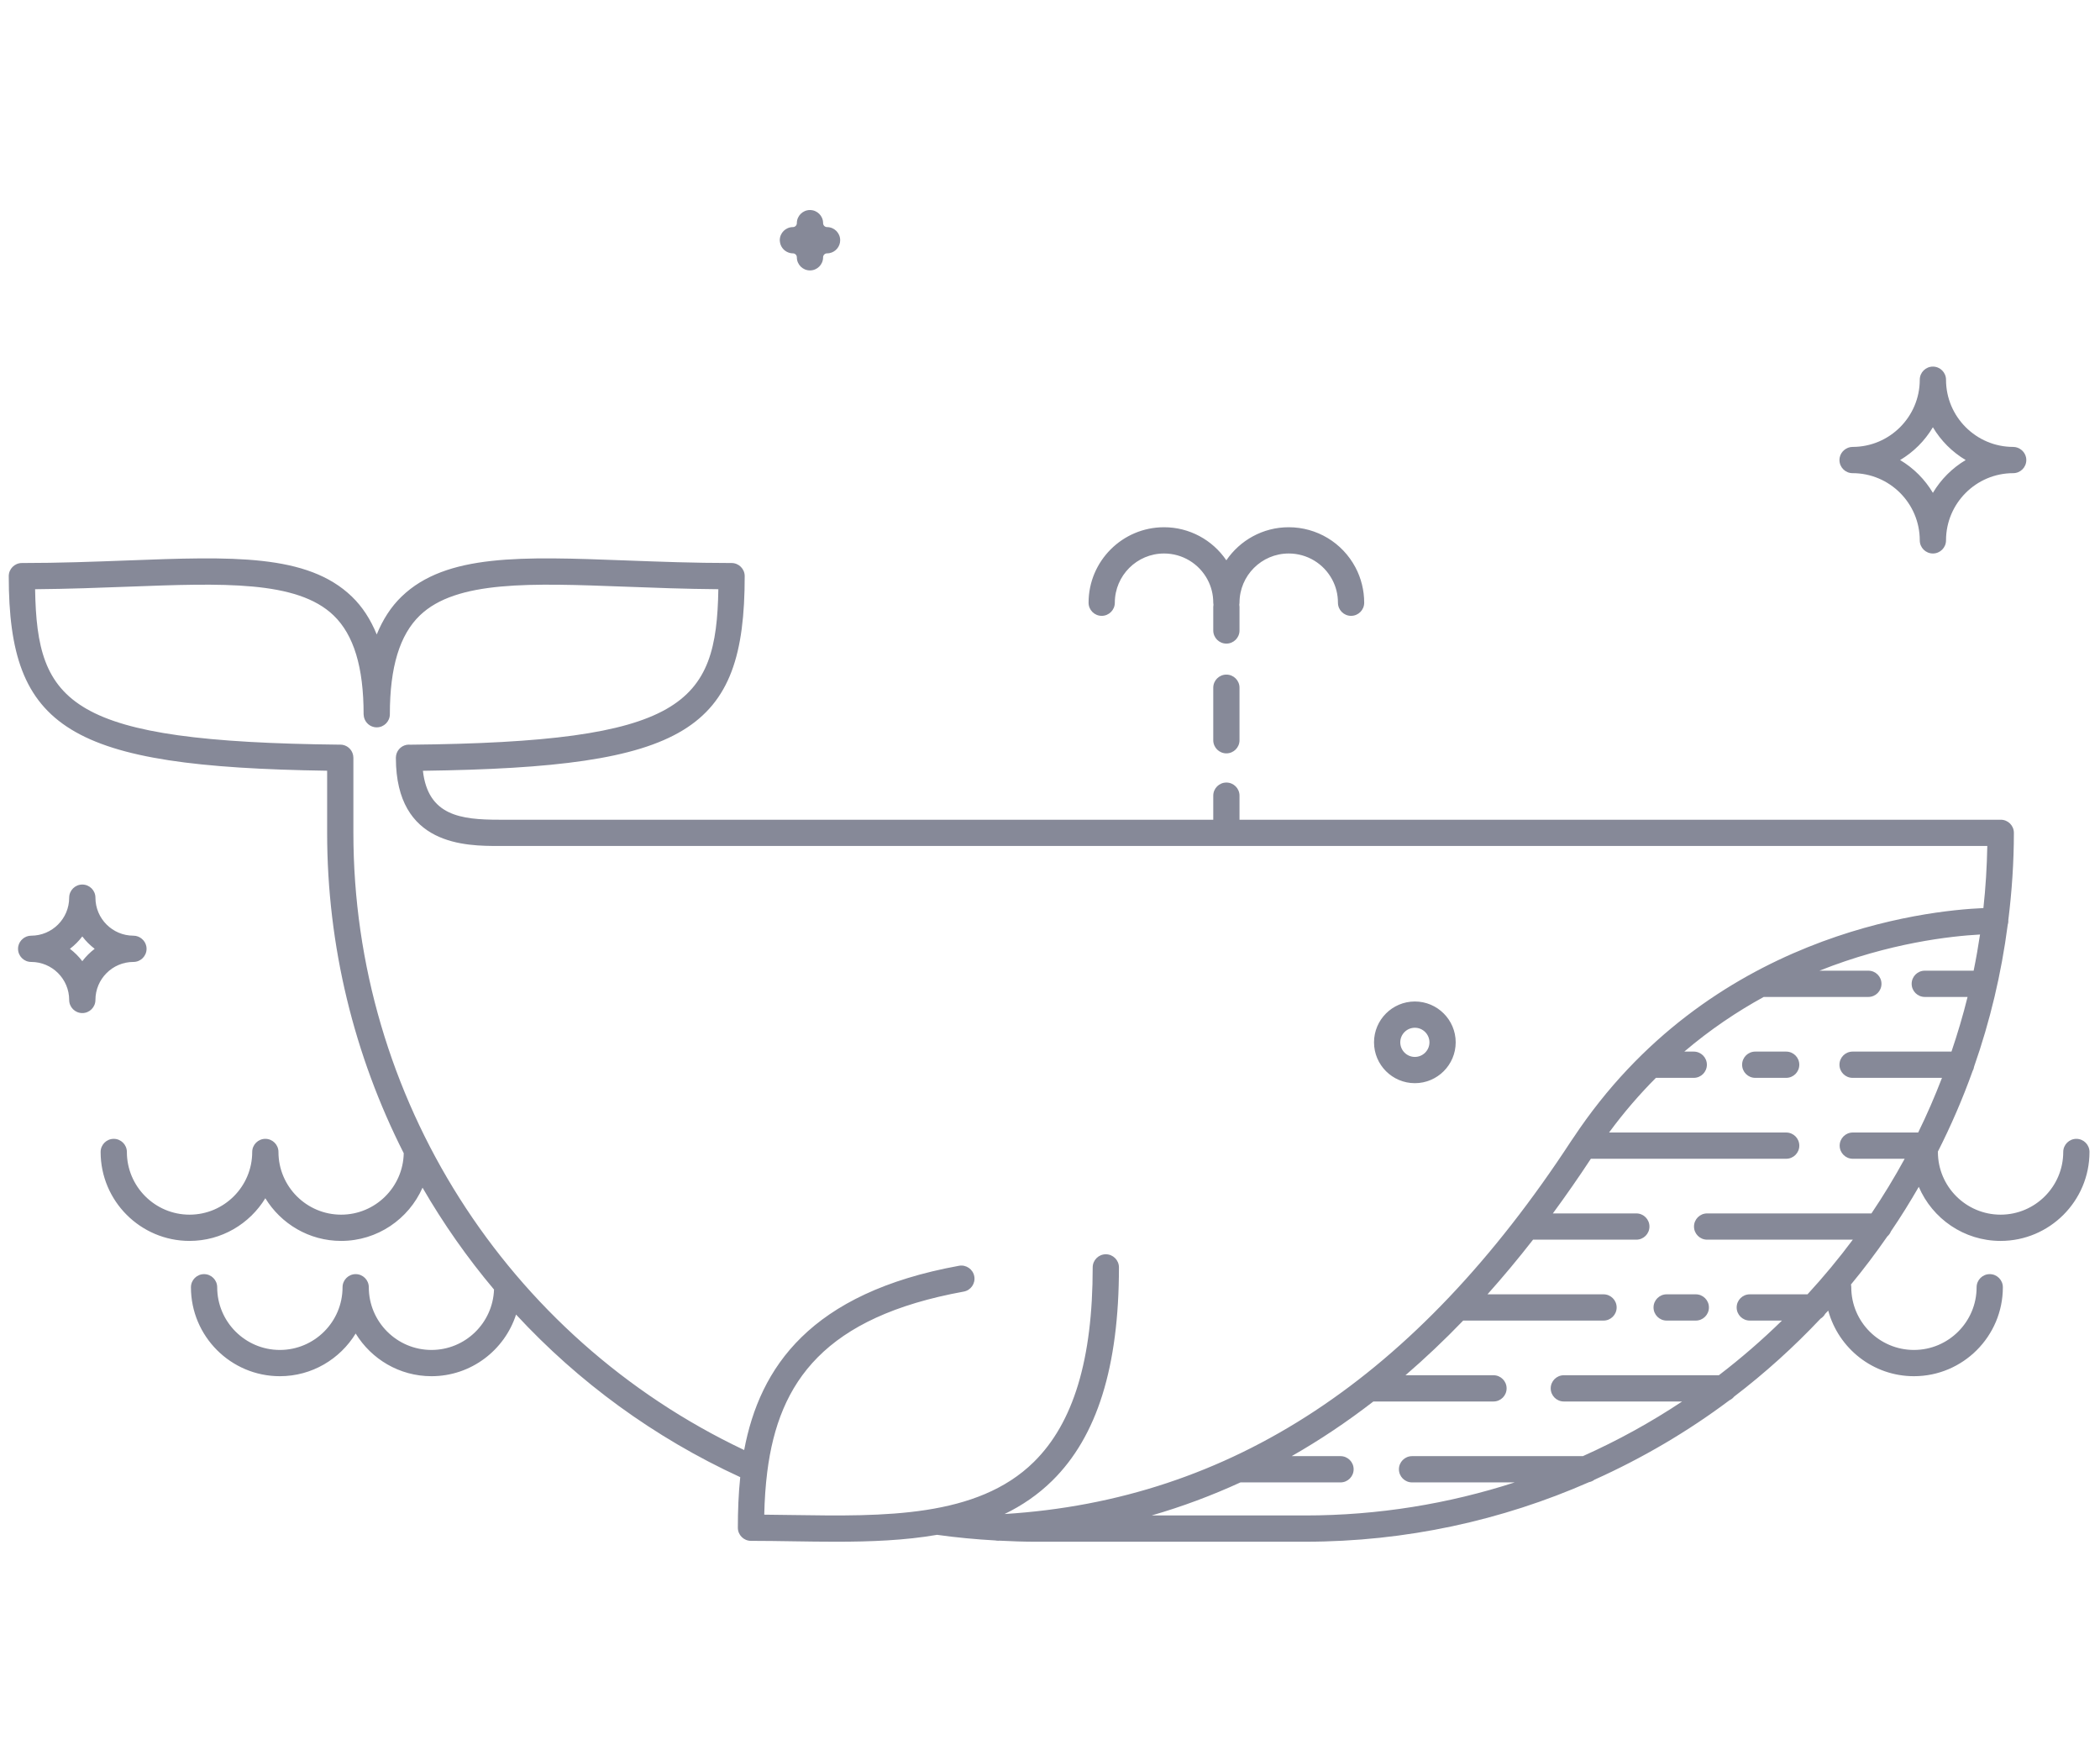 <svg xmlns="http://www.w3.org/2000/svg" width="240" height="200" viewBox="0 0 240 200">
  <path fill="#868998" fill-rule="evenodd" d="M188.975,149.399 C188.975,148.57 189.647,147.899 190.475,147.899 L193.805,147.899 C194.633,147.899 195.305,148.57 195.305,149.399 C195.305,150.228 194.633,150.899 193.805,150.899 L190.475,150.899 C189.647,150.899 188.975,150.228 188.975,149.399 L188.975,149.399 Z M131.61,173.168 C135.087,172.165 138.47,170.902 141.767,169.39 L153.201,169.39 C154.03,169.39 154.701,168.719 154.701,167.89 C154.701,167.061 154.03,166.39 153.201,166.39 L147.618,166.39 C150.816,164.567 153.927,162.485 156.956,160.145 L170.684,160.145 C171.512,160.145 172.184,159.474 172.184,158.645 C172.184,157.816 171.512,157.145 170.684,157.145 L160.627,157.145 C162.871,155.211 165.069,153.133 167.221,150.899 L183.26,150.899 C184.088,150.899 184.76,150.228 184.76,149.399 C184.76,148.57 184.088,147.899 183.26,147.899 L169.998,147.899 C171.765,145.921 173.501,143.843 175.206,141.654 L187.008,141.654 C187.836,141.654 188.508,140.983 188.508,140.154 C188.508,139.325 187.836,138.654 187.008,138.654 L177.469,138.654 C178.94,136.653 180.388,134.574 181.813,132.409 L204.135,132.409 C204.963,132.409 205.635,131.738 205.635,130.909 C205.635,130.08 204.963,129.409 204.135,129.409 L183.893,129.409 C185.592,127.098 187.389,125.027 189.248,123.163 L193.572,123.163 C194.4,123.163 195.072,122.492 195.072,121.663 C195.072,120.834 194.4,120.163 193.572,120.163 L192.49,120.163 C195.462,117.636 198.53,115.583 201.568,113.918 L213.526,113.918 C214.354,113.918 215.026,113.247 215.026,112.418 C215.026,111.588 214.354,110.918 213.526,110.918 L207.937,110.918 C215.952,107.728 222.982,106.962 226.289,106.785 C226.08,108.174 225.84,109.553 225.559,110.918 L219.975,110.918 C219.147,110.918 218.475,111.588 218.475,112.418 C218.475,113.247 219.147,113.918 219.975,113.918 L224.865,113.918 C224.34,116.036 223.721,118.116 223.026,120.163 L211.724,120.163 C210.896,120.163 210.224,120.834 210.224,121.663 C210.224,122.492 210.896,123.163 211.724,123.163 L221.942,123.163 C221.121,125.29 220.219,127.376 219.221,129.409 L211.748,129.409 C210.92,129.409 210.248,130.08 210.248,130.909 C210.248,131.738 210.92,132.409 211.748,132.409 L217.677,132.409 C216.507,134.553 215.239,136.637 213.879,138.654 L195.1,138.654 C194.272,138.654 193.6,139.325 193.6,140.154 C193.6,140.983 194.272,141.654 195.1,141.654 L211.751,141.654 C210.133,143.826 208.402,145.908 206.572,147.899 L199.975,147.899 C199.147,147.899 198.475,148.57 198.475,149.399 C198.475,150.228 199.147,150.899 199.975,150.899 L203.654,150.899 C201.38,153.123 198.972,155.21 196.441,157.145 L178.724,157.145 C177.896,157.145 177.224,157.816 177.224,158.645 C177.224,159.474 177.896,160.145 178.724,160.145 L192.245,160.145 C188.661,162.529 184.865,164.616 180.899,166.39 L161.377,166.39 C160.549,166.39 159.877,167.061 159.877,167.89 C159.877,168.719 160.549,169.39 161.377,169.39 L173.108,169.39 C165.557,171.833 157.512,173.168 149.158,173.168 L131.61,173.168 Z M90.651,173.119 C89.543,173.103 88.439,173.086 87.343,173.077 C87.381,171.39 87.488,169.768 87.684,168.211 C87.686,168.203 87.686,168.195 87.687,168.187 C88.995,157.832 94.294,150.473 110.14,147.587 C110.955,147.439 111.495,146.658 111.347,145.841 C111.198,145.026 110.406,144.488 109.603,144.636 C92.589,147.734 86.824,156.257 85.048,165.691 C57.855,152.819 40.387,125.358 40.387,95.168 L40.387,86.585 C40.387,86.52 40.376,86.458 40.368,86.395 C40.364,86.363 40.364,86.331 40.358,86.3 C40.225,85.607 39.618,85.085 38.887,85.085 C38.868,85.085 38.85,85.089 38.831,85.09 C7.853,84.762 4.231,80.43 4.012,67.329 C7.794,67.298 11.403,67.161 14.631,67.04 C25.427,66.632 33.957,66.308 38.127,70.324 C40.434,72.545 41.555,76.237 41.555,81.612 C41.555,81.633 41.56,81.653 41.561,81.673 C41.59,82.37 42.089,82.946 42.753,83.082 C42.85,83.102 42.952,83.112 43.055,83.112 C43.883,83.112 44.555,82.441 44.555,81.612 C44.555,81.607 44.555,81.601 44.555,81.595 C44.557,76.23 45.679,72.543 47.982,70.325 C52.151,66.308 60.681,66.633 71.478,67.039 C74.707,67.161 78.315,67.298 82.097,67.328 C81.876,80.459 78.208,84.801 46.843,85.095 C46.809,85.092 46.777,85.085 46.742,85.085 C46.009,85.085 45.401,85.61 45.27,86.306 C45.268,86.318 45.268,86.332 45.266,86.345 C45.254,86.423 45.242,86.503 45.242,86.585 C45.242,86.591 45.243,86.598 45.243,86.605 C45.243,86.607 45.242,86.608 45.242,86.61 C45.242,86.613 45.243,86.615 45.243,86.618 C45.261,96.667 53.239,96.668 57.076,96.668 L227.12,96.668 C227.075,99.06 226.931,101.428 226.674,103.764 C220.114,104.042 195.297,106.669 179.812,130.012 C179.784,130.049 179.759,130.086 179.735,130.125 C179.683,130.202 179.629,130.274 179.578,130.352 C161.87,157.444 140.674,171.399 114.809,173.003 C116.788,172.043 118.623,170.803 120.26,169.191 C125.387,164.141 127.879,156.17 127.879,144.822 C127.879,143.994 127.207,143.322 126.379,143.322 C125.551,143.322 124.879,143.994 124.879,144.822 C124.879,155.325 122.68,162.597 118.154,167.054 C111.674,173.438 100.982,173.275 90.651,173.119 L90.651,173.119 Z M216.108,140.702 C217.234,139.052 218.286,137.351 219.29,135.617 C220.842,139.247 224.447,141.796 228.637,141.796 C234.241,141.796 238.799,137.237 238.799,131.633 C238.799,130.804 238.127,130.133 237.299,130.133 C236.471,130.133 235.799,130.804 235.799,131.633 C235.799,135.584 232.586,138.796 228.637,138.796 C224.688,138.796 221.475,135.584 221.475,131.633 C221.475,131.62 221.471,131.607 221.471,131.594 C222.974,128.624 224.306,125.554 225.439,122.389 C225.526,122.233 225.586,122.061 225.612,121.877 C227.429,116.692 228.726,111.269 229.455,105.667 C229.497,105.528 229.527,105.384 229.527,105.232 C229.527,105.207 229.521,105.184 229.52,105.159 C229.925,101.882 230.158,98.552 230.158,95.168 C230.158,94.338 229.487,93.668 228.658,93.668 L141.658,93.668 L141.658,90.919 C141.658,90.089 140.986,89.419 140.158,89.419 C139.33,89.419 138.658,90.089 138.658,90.919 L138.658,93.668 L57.076,93.668 C52.643,93.668 48.919,93.205 48.332,88.076 C78.512,87.67 85.109,83.552 85.109,65.835 C85.109,65.006 84.437,64.335 83.609,64.335 C79.334,64.335 75.398,64.185 71.592,64.043 C59.633,63.59 50.991,63.263 45.901,68.163 C44.693,69.327 43.756,70.778 43.055,72.499 C42.353,70.778 41.416,69.327 40.208,68.164 C35.118,63.263 26.476,63.591 14.518,64.043 C10.711,64.186 6.776,64.335 2.5,64.335 C1.672,64.335 1,65.006 1,65.835 C1,83.319 7.865,87.628 37.387,88.069 L37.387,95.168 C37.387,108.147 40.496,120.641 46.142,131.777 C46.065,135.66 42.888,138.796 38.986,138.796 C35.037,138.796 31.824,135.584 31.824,131.633 C31.824,130.804 31.152,130.133 30.324,130.133 C29.496,130.133 28.824,130.804 28.824,131.633 C28.824,135.584 25.611,138.796 21.662,138.796 C17.713,138.796 14.5,135.584 14.5,131.633 C14.5,130.804 13.828,130.133 13,130.133 C12.172,130.133 11.5,130.804 11.5,131.633 C11.5,137.237 16.058,141.796 21.662,141.796 C25.328,141.796 28.537,139.839 30.324,136.921 C32.112,139.839 35.32,141.796 38.986,141.796 C43.139,141.796 46.714,139.29 48.289,135.712 C50.666,139.821 53.399,143.716 56.46,147.353 C56.321,151.182 53.172,154.255 49.311,154.255 C45.362,154.255 42.149,151.043 42.149,147.092 C42.149,146.263 41.477,145.592 40.649,145.592 L40.648,145.592 L40.648,145.592 C39.82,145.592 39.148,146.263 39.148,147.092 C39.148,151.043 35.934,154.255 31.984,154.255 C28.035,154.255 24.822,151.043 24.822,147.092 C24.822,146.263 24.15,145.592 23.322,145.592 C22.494,145.592 21.822,146.263 21.822,147.092 C21.822,152.696 26.38,157.255 31.984,157.255 C35.651,157.255 38.86,155.297 40.648,152.378 C42.435,155.297 45.644,157.255 49.311,157.255 C53.826,157.255 57.658,154.294 58.978,150.212 C66.091,157.9 74.742,164.26 84.598,168.79 C84.398,170.711 84.326,172.65 84.326,174.569 C84.326,175.399 84.998,176.069 85.826,176.069 C87.402,176.069 89,176.095 90.606,176.119 C92.248,176.144 93.901,176.169 95.546,176.169 C99.5,176.169 103.415,176.019 107.094,175.381 C109.301,175.69 111.534,175.899 113.773,176.025 C113.871,176.045 113.971,176.056 114.073,176.056 C114.099,176.056 114.125,176.056 114.152,176.054 C114.177,176.053 114.202,176.05 114.227,176.049 C115.614,176.12 117.002,176.168 118.387,176.168 L149.158,176.168 C160.694,176.168 171.665,173.727 181.607,169.362 C181.84,169.318 182.05,169.217 182.231,169.08 C187.719,166.614 192.895,163.574 197.656,160.003 C197.866,159.906 198.047,159.761 198.19,159.584 C201.724,156.888 205.022,153.905 208.067,150.676 C208.289,150.541 208.471,150.349 208.597,150.12 C208.71,149.998 208.829,149.882 208.941,149.759 C210.116,154.072 214.056,157.255 218.736,157.255 C224.34,157.255 228.898,152.696 228.898,147.092 C228.898,146.263 228.226,145.592 227.398,145.592 C226.57,145.592 225.898,146.263 225.898,147.092 C225.898,151.043 222.685,154.255 218.736,154.255 C214.787,154.255 211.574,151.043 211.574,147.092 C211.574,146.984 211.561,146.878 211.539,146.776 C213.005,145.008 214.384,143.169 215.697,141.279 C215.877,141.123 216.019,140.927 216.108,140.702 L216.108,140.702 Z M205.634,121.663 C205.634,122.492 204.962,123.163 204.134,123.163 L200.599,123.163 C199.771,123.163 199.099,122.492 199.099,121.663 C199.099,120.834 199.771,120.163 200.599,120.163 L204.134,120.163 C204.962,120.163 205.634,120.834 205.634,121.663 L205.634,121.663 Z M124.408,68.871 C124.408,64.115 128.277,60.246 133.033,60.246 C135.912,60.246 138.556,61.677 140.154,64.024 C141.708,61.745 144.323,60.246 147.283,60.246 C150.484,60.246 153.406,62.004 154.909,64.836 C155.562,66.068 155.908,67.462 155.908,68.871 C155.908,69.7 155.236,70.371 154.408,70.371 C153.58,70.371 152.908,69.7 152.908,68.871 C152.908,67.939 152.689,67.054 152.259,66.242 C151.278,64.394 149.371,63.246 147.283,63.246 C144.181,63.246 141.658,65.769 141.658,68.871 C141.658,68.95 141.647,69.026 141.635,69.103 C141.647,69.179 141.658,69.255 141.658,69.335 L141.658,72.043 C141.658,72.872 140.986,73.543 140.158,73.543 C139.33,73.543 138.658,72.872 138.658,72.043 L138.658,69.335 C138.658,69.255 138.67,69.179 138.682,69.103 C138.67,69.026 138.658,68.95 138.658,68.871 C138.658,67.939 138.439,67.054 138.009,66.242 C137.028,64.394 135.121,63.246 133.033,63.246 C129.931,63.246 127.408,65.769 127.408,68.871 C127.408,69.7 126.736,70.371 125.908,70.371 C125.08,70.371 124.408,69.7 124.408,68.871 L124.408,68.871 Z M161.697,117.438 C162.617,117.438 163.365,118.186 163.365,119.105 C163.365,120.024 162.617,120.772 161.697,120.772 C160.778,120.772 160.031,120.024 160.031,119.105 C160.031,118.186 160.778,117.438 161.697,117.438 L161.697,117.438 Z M161.697,123.772 C164.271,123.772 166.365,121.678 166.365,119.105 C166.365,116.532 164.271,114.438 161.697,114.438 C159.124,114.438 157.031,116.532 157.031,119.105 C157.031,121.678 159.124,123.772 161.697,123.772 L161.697,123.772 Z M141.658,78.585 L141.658,84.585 C141.658,85.414 140.986,86.085 140.158,86.085 C139.33,86.085 138.658,85.414 138.658,84.585 L138.658,78.585 C138.658,77.755 139.33,77.085 140.158,77.085 C140.986,77.085 141.658,77.755 141.658,78.585 L141.658,78.585 Z M220.902,48.82 C221.818,50.362 223.107,51.652 224.649,52.568 C223.107,53.484 221.818,54.774 220.902,56.316 C219.986,54.774 218.696,53.484 217.154,52.568 C218.696,51.652 219.986,50.362 220.902,48.82 L220.902,48.82 Z M211.724,54.068 L211.727,54.068 C215.959,54.069 219.402,57.514 219.402,61.746 C219.402,62.575 220.074,63.246 220.902,63.246 C221.73,63.246 222.402,62.575 222.402,61.746 C222.402,57.514 225.844,54.069 230.075,54.068 L230.078,54.068 C230.906,54.068 231.578,53.397 231.578,52.568 C231.578,52.464 231.568,52.363 231.548,52.266 C231.477,51.923 231.287,51.629 231.028,51.416 C230.768,51.202 230.44,51.068 230.078,51.068 L230.075,51.068 C225.845,51.066 222.402,47.623 222.402,43.39 C222.402,42.562 221.73,41.89 220.902,41.89 C220.074,41.89 219.402,42.562 219.402,43.39 C219.402,47.623 215.958,51.066 211.727,51.068 L211.724,51.068 C211.362,51.068 211.034,51.202 210.775,51.416 C210.515,51.629 210.325,51.923 210.255,52.266 C210.235,52.363 210.224,52.464 210.224,52.568 C210.224,53.397 210.896,54.068 211.724,54.068 L211.724,54.068 Z M89.117,27.45 L89.117,27.45 C89.117,26.621 89.789,25.95 90.617,25.95 C90.866,25.95 91.068,25.748 91.068,25.5 C91.068,24.671 91.74,24 92.568,24 C92.568,24 92.568,24 92.569,24 C92.569,24 92.569,24 92.569,24 C93.397,24 94.069,24.671 94.069,25.5 C94.069,25.748 94.271,25.95 94.52,25.95 C95.348,25.95 96.02,26.621 96.02,27.45 C96.02,28.175 95.505,28.78 94.821,28.92 C94.724,28.94 94.622,28.95 94.519,28.95 C94.27,28.95 94.068,29.152 94.068,29.4 C94.068,30.229 93.396,30.9 92.568,30.9 C91.74,30.9 91.068,30.229 91.068,29.4 C91.068,29.152 90.866,28.95 90.617,28.95 C90.358,28.95 90.119,28.878 89.906,28.763 C89.489,28.537 89.195,28.123 89.135,27.631 C89.128,27.571 89.117,27.512 89.117,27.45 L89.117,27.45 Z M7.992,108.418 C8.525,108.012 9.001,107.537 9.406,107.003 C9.811,107.537 10.287,108.012 10.82,108.418 C10.287,108.823 9.811,109.298 9.406,109.832 C9.001,109.298 8.525,108.823 7.992,108.418 L7.992,108.418 Z M15.248,109.918 L15.25,109.918 C16.078,109.918 16.75,109.247 16.75,108.418 C16.75,108.314 16.739,108.212 16.719,108.115 C16.649,107.773 16.459,107.479 16.2,107.265 C15.94,107.051 15.612,106.918 15.25,106.918 L15.248,106.918 C12.853,106.917 10.906,104.968 10.906,102.574 C10.906,101.746 10.234,101.074 9.406,101.074 C8.578,101.074 7.906,101.746 7.906,102.574 C7.906,104.968 5.959,106.917 3.564,106.918 L3.562,106.918 C3.2,106.918 2.872,107.051 2.612,107.265 C2.353,107.479 2.163,107.773 2.092,108.115 C2.072,108.212 2.062,108.314 2.062,108.418 C2.062,109.247 2.734,109.918 3.562,109.918 L3.564,109.918 C5.959,109.919 7.906,111.867 7.906,114.261 C7.906,115.09 8.578,115.761 9.406,115.761 C10.234,115.761 10.906,115.09 10.906,114.261 C10.906,111.867 12.853,109.919 15.248,109.918 L15.248,109.918 Z"/>
</svg>
